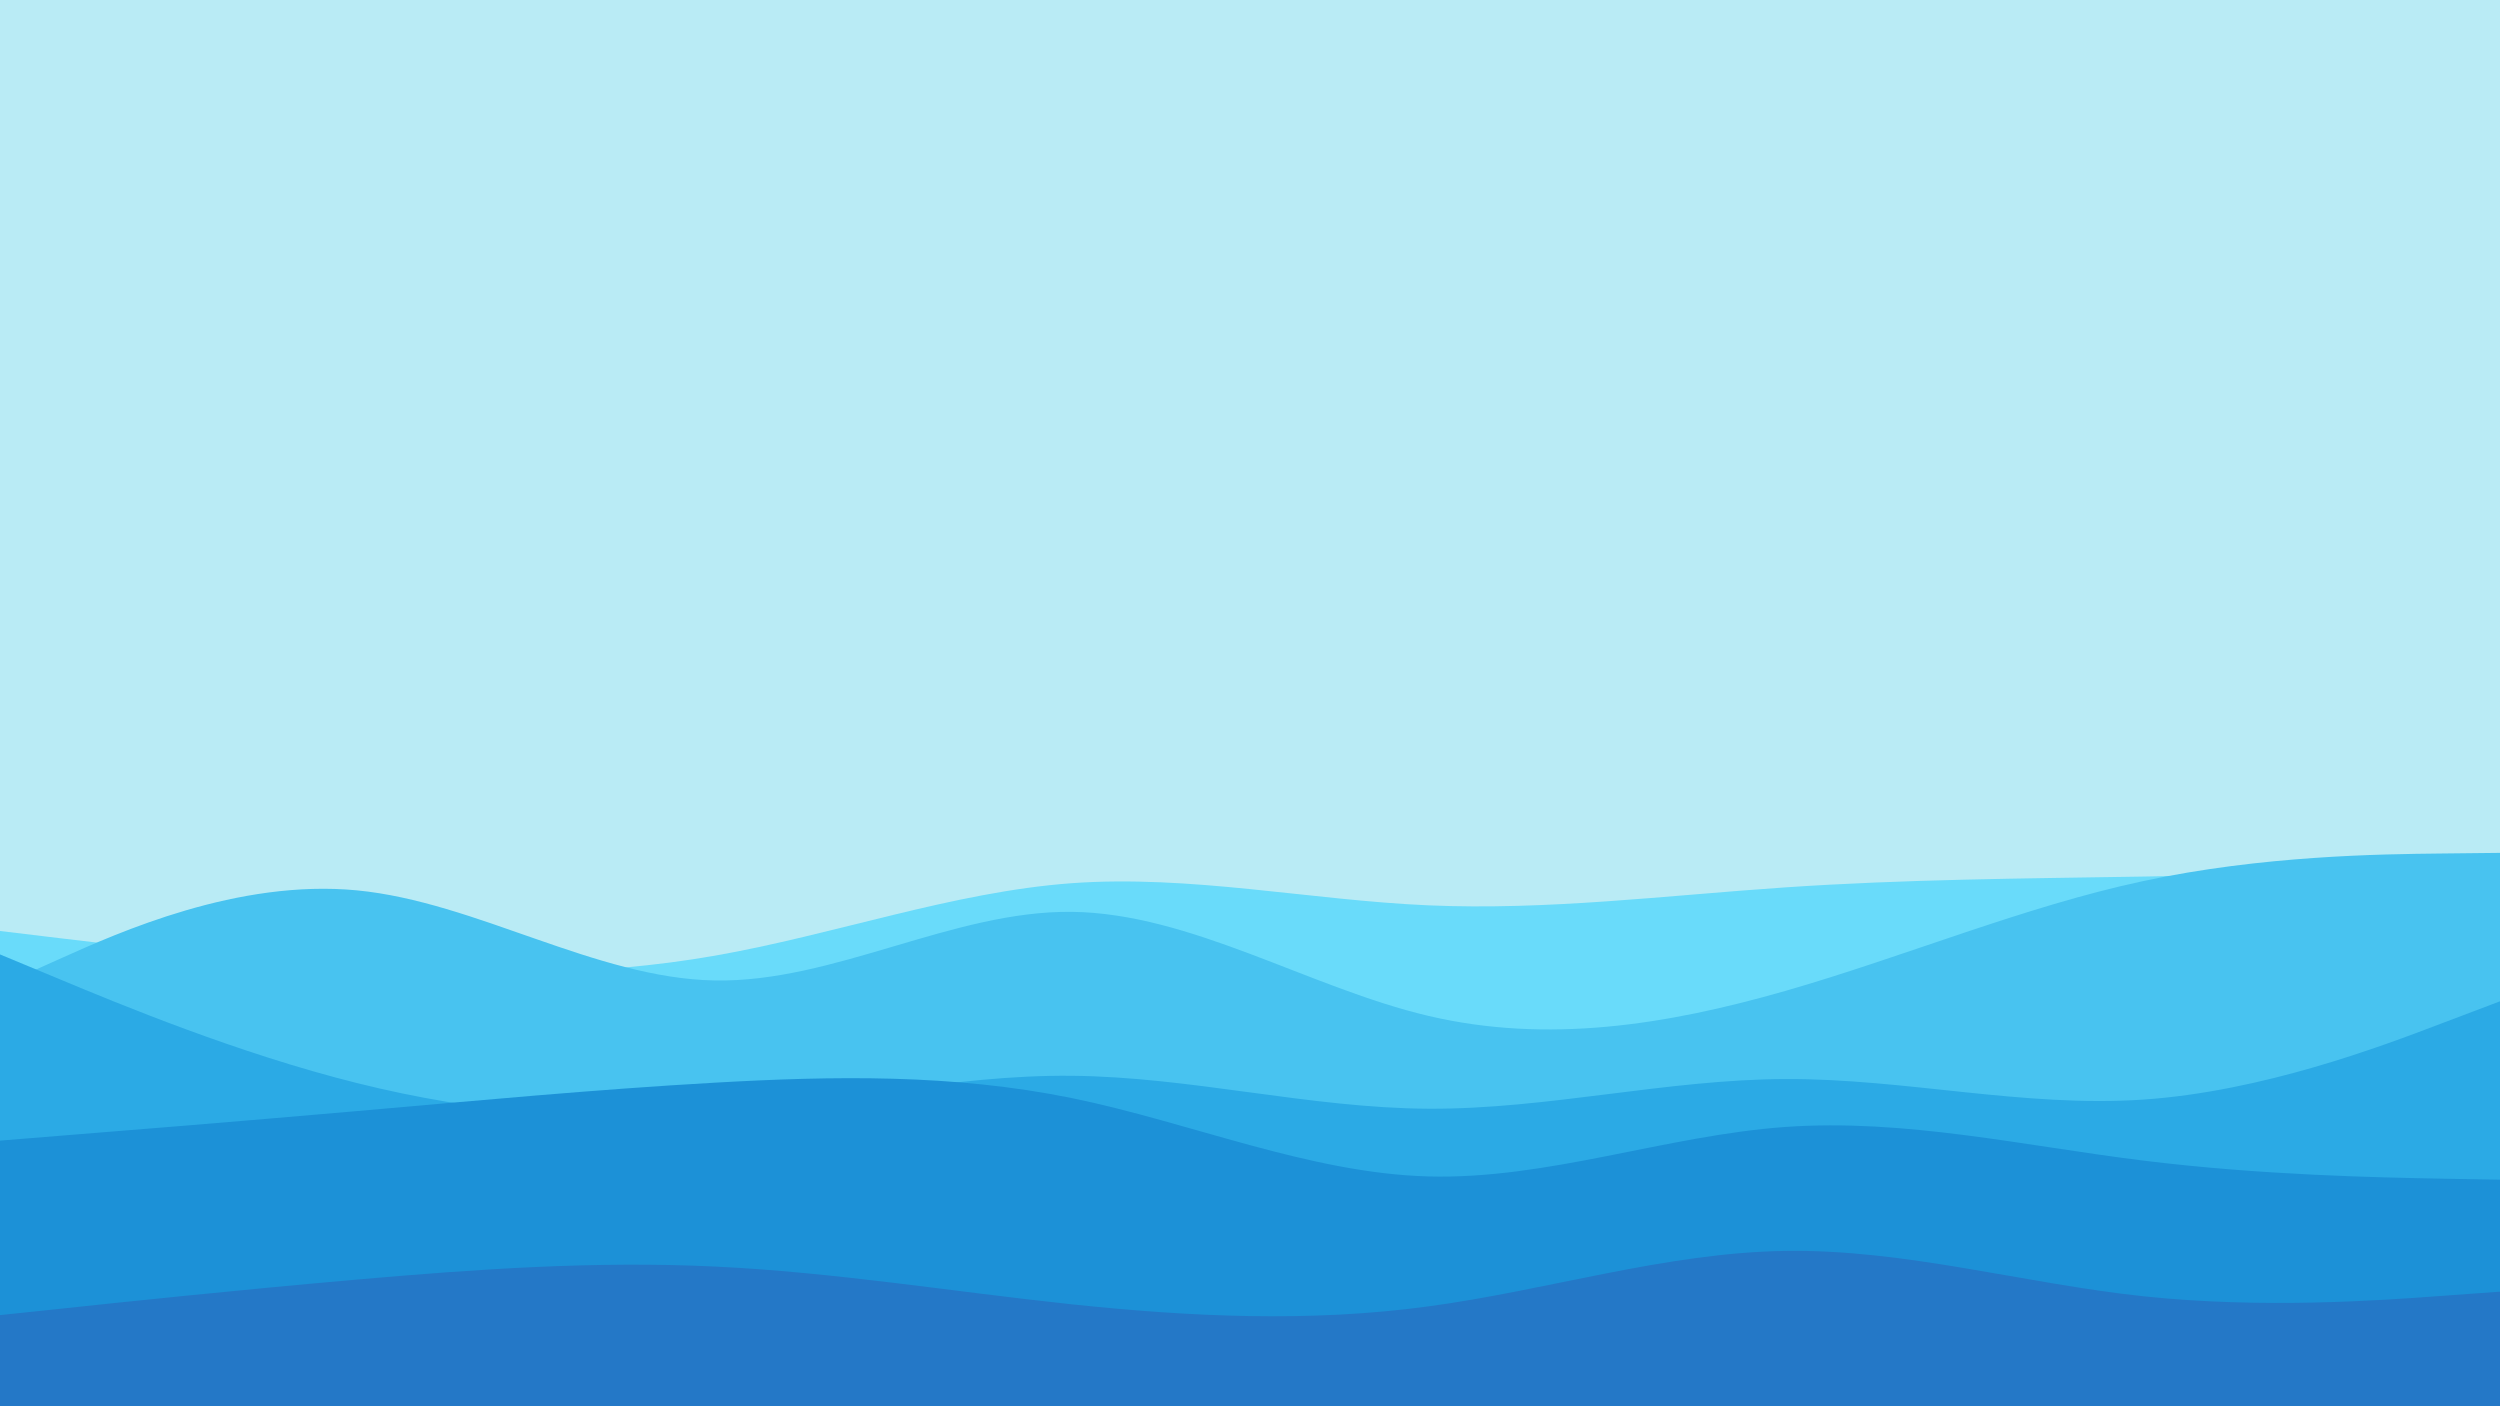 <svg id="visual" viewBox="0 0 1920 1080" width="1920" height="1080" xmlns="http://www.w3.org/2000/svg" xmlns:xlink="http://www.w3.org/1999/xlink" version="1.1"><rect x="0" y="0" width="1920" height="1080" fill="#b9ebf5"></rect><path d="M0 715L45.7 720.5C91.3 726 182.7 737 274.2 743C365.7 749 457.3 750 548.8 734C640.3 718 731.7 685 823 678.3C914.3 671.7 1005.7 691.3 1097 695.3C1188.3 699.3 1279.7 687.7 1371.2 681.5C1462.7 675.3 1554.3 674.7 1645.8 673.2C1737.3 671.7 1828.7 669.3 1874.3 668.2L1920 667L1920 1081L1874.3 1081C1828.7 1081 1737.3 1081 1645.8 1081C1554.3 1081 1462.7 1081 1371.2 1081C1279.7 1081 1188.3 1081 1097 1081C1005.7 1081 914.3 1081 823 1081C731.7 1081 640.3 1081 548.8 1081C457.3 1081 365.7 1081 274.2 1081C182.7 1081 91.3 1081 45.7 1081L0 1081Z" fill="#69dbfa"></path><path d="M0 757L45.7 736.5C91.3 716 182.7 675 274.2 683.8C365.7 692.7 457.3 751.3 548.8 753C640.3 754.7 731.7 699.3 823 700.3C914.3 701.3 1005.7 758.7 1097 780.2C1188.3 801.7 1279.7 787.3 1371.2 761C1462.7 734.7 1554.3 696.3 1645.8 676.7C1737.3 657 1828.7 656 1874.3 655.5L1920 655L1920 1081L1874.3 1081C1828.7 1081 1737.3 1081 1645.8 1081C1554.3 1081 1462.7 1081 1371.2 1081C1279.7 1081 1188.3 1081 1097 1081C1005.7 1081 914.3 1081 823 1081C731.7 1081 640.3 1081 548.8 1081C457.3 1081 365.7 1081 274.2 1081C182.7 1081 91.3 1081 45.7 1081L0 1081Z" fill="#48c3f0"></path><path d="M0 733L45.7 752C91.3 771 182.7 809 274.2 831.8C365.7 854.7 457.3 862.3 548.8 855C640.3 847.7 731.7 825.3 823 826.2C914.3 827 1005.7 851 1097 851.5C1188.3 852 1279.7 829 1371.2 828.7C1462.7 828.3 1554.3 850.7 1645.8 844.5C1737.3 838.3 1828.7 803.7 1874.3 786.3L1920 769L1920 1081L1874.3 1081C1828.7 1081 1737.3 1081 1645.8 1081C1554.3 1081 1462.7 1081 1371.2 1081C1279.7 1081 1188.3 1081 1097 1081C1005.7 1081 914.3 1081 823 1081C731.7 1081 640.3 1081 548.8 1081C457.3 1081 365.7 1081 274.2 1081C182.7 1081 91.3 1081 45.7 1081L0 1081Z" fill="#2baae5"></path><path d="M0 876L45.7 872.3C91.3 868.7 182.7 861.3 274.2 853.3C365.7 845.3 457.3 836.7 548.8 831.5C640.3 826.3 731.7 824.7 823 843.3C914.3 862 1005.7 901 1097 903.5C1188.3 906 1279.7 872 1371.2 865.5C1462.7 859 1554.3 880 1645.8 891.3C1737.3 902.7 1828.7 904.3 1874.3 905.2L1920 906L1920 1081L1874.3 1081C1828.7 1081 1737.3 1081 1645.8 1081C1554.3 1081 1462.7 1081 1371.2 1081C1279.7 1081 1188.3 1081 1097 1081C1005.7 1081 914.3 1081 823 1081C731.7 1081 640.3 1081 548.8 1081C457.3 1081 365.7 1081 274.2 1081C182.7 1081 91.3 1081 45.7 1081L0 1081Z" fill="#1c91d7"></path><path d="M0 1010L45.7 1005.2C91.3 1000.3 182.7 990.7 274.2 982.7C365.7 974.7 457.3 968.3 548.8 972.7C640.3 977 731.7 992 823 1001.7C914.3 1011.3 1005.7 1015.7 1097 1003.3C1188.3 991 1279.7 962 1371.2 960.7C1462.7 959.3 1554.3 985.7 1645.8 995.5C1737.3 1005.3 1828.7 998.7 1874.3 995.3L1920 992L1920 1081L1874.3 1081C1828.7 1081 1737.3 1081 1645.8 1081C1554.3 1081 1462.7 1081 1371.2 1081C1279.7 1081 1188.3 1081 1097 1081C1005.7 1081 914.3 1081 823 1081C731.7 1081 640.3 1081 548.8 1081C457.3 1081 365.7 1081 274.2 1081C182.7 1081 91.3 1081 45.7 1081L0 1081Z" fill="#2478c7"></path></svg>